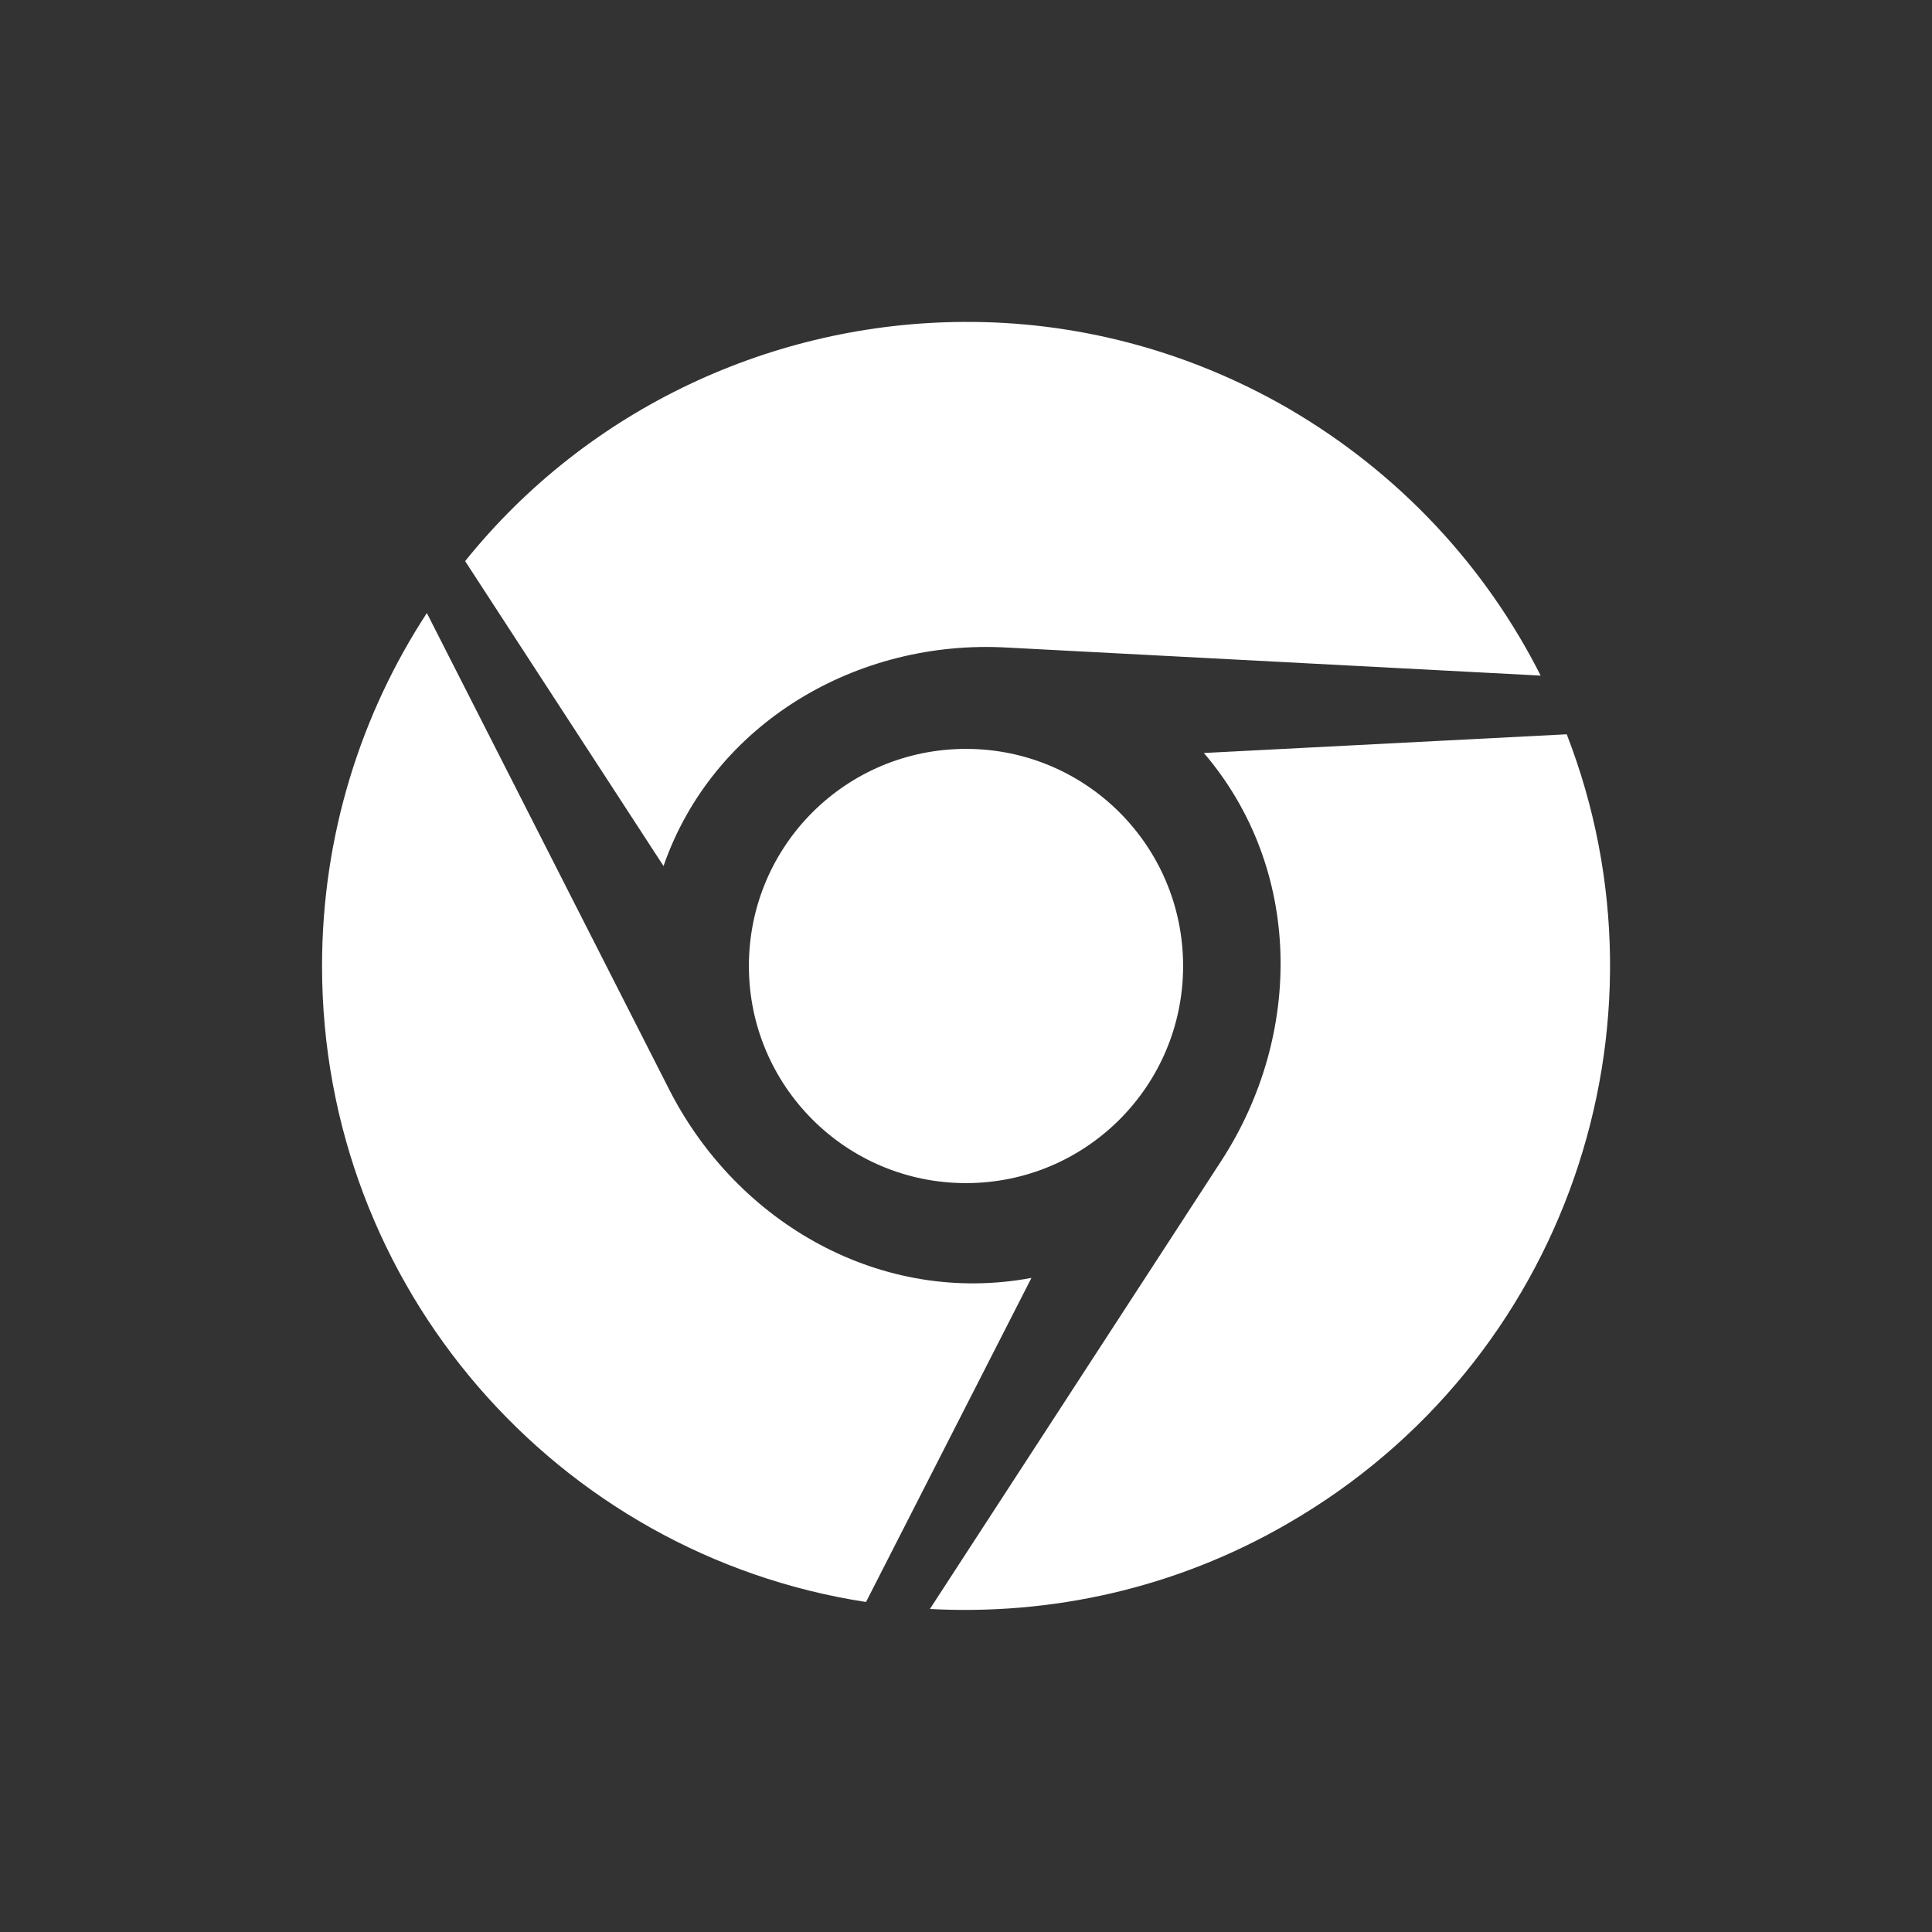 <svg width="16" height="16" viewBox="0 0 16 16" fill="none" xmlns="http://www.w3.org/2000/svg">
<rect x="0" y="0" width="16" height="16" fill="#333333" stroke="none"/>
<path d="M5.495 7.172L3.852 4.647C4.875 3.374 6.411 2.673 7.981 2.666C8.89 2.66 9.819 2.892 10.665 3.38C11.598 3.922 12.308 4.701 12.759 5.595L8.344 5.363C7.095 5.29 5.905 5.993 5.495 7.172ZM6.202 8C6.202 8.993 7.006 9.798 8 9.798C8.994 9.798 9.798 8.993 9.798 8C9.798 7.006 8.994 6.202 8 6.202C7.006 6.202 6.202 7.004 6.202 8ZM12.975 6.081L9.97 6.236C10.785 7.189 10.798 8.563 10.112 9.617L7.701 13.325C8.701 13.378 9.731 13.159 10.665 12.617C12.975 11.284 13.91 8.488 12.975 6.081ZM5.542 9.023L3.535 5.077C2.987 5.916 2.667 6.922 2.667 8C2.667 10.666 4.619 12.875 7.172 13.267L8.542 10.583C7.303 10.815 6.108 10.135 5.542 9.023Z" fill="white"/>
</svg>

